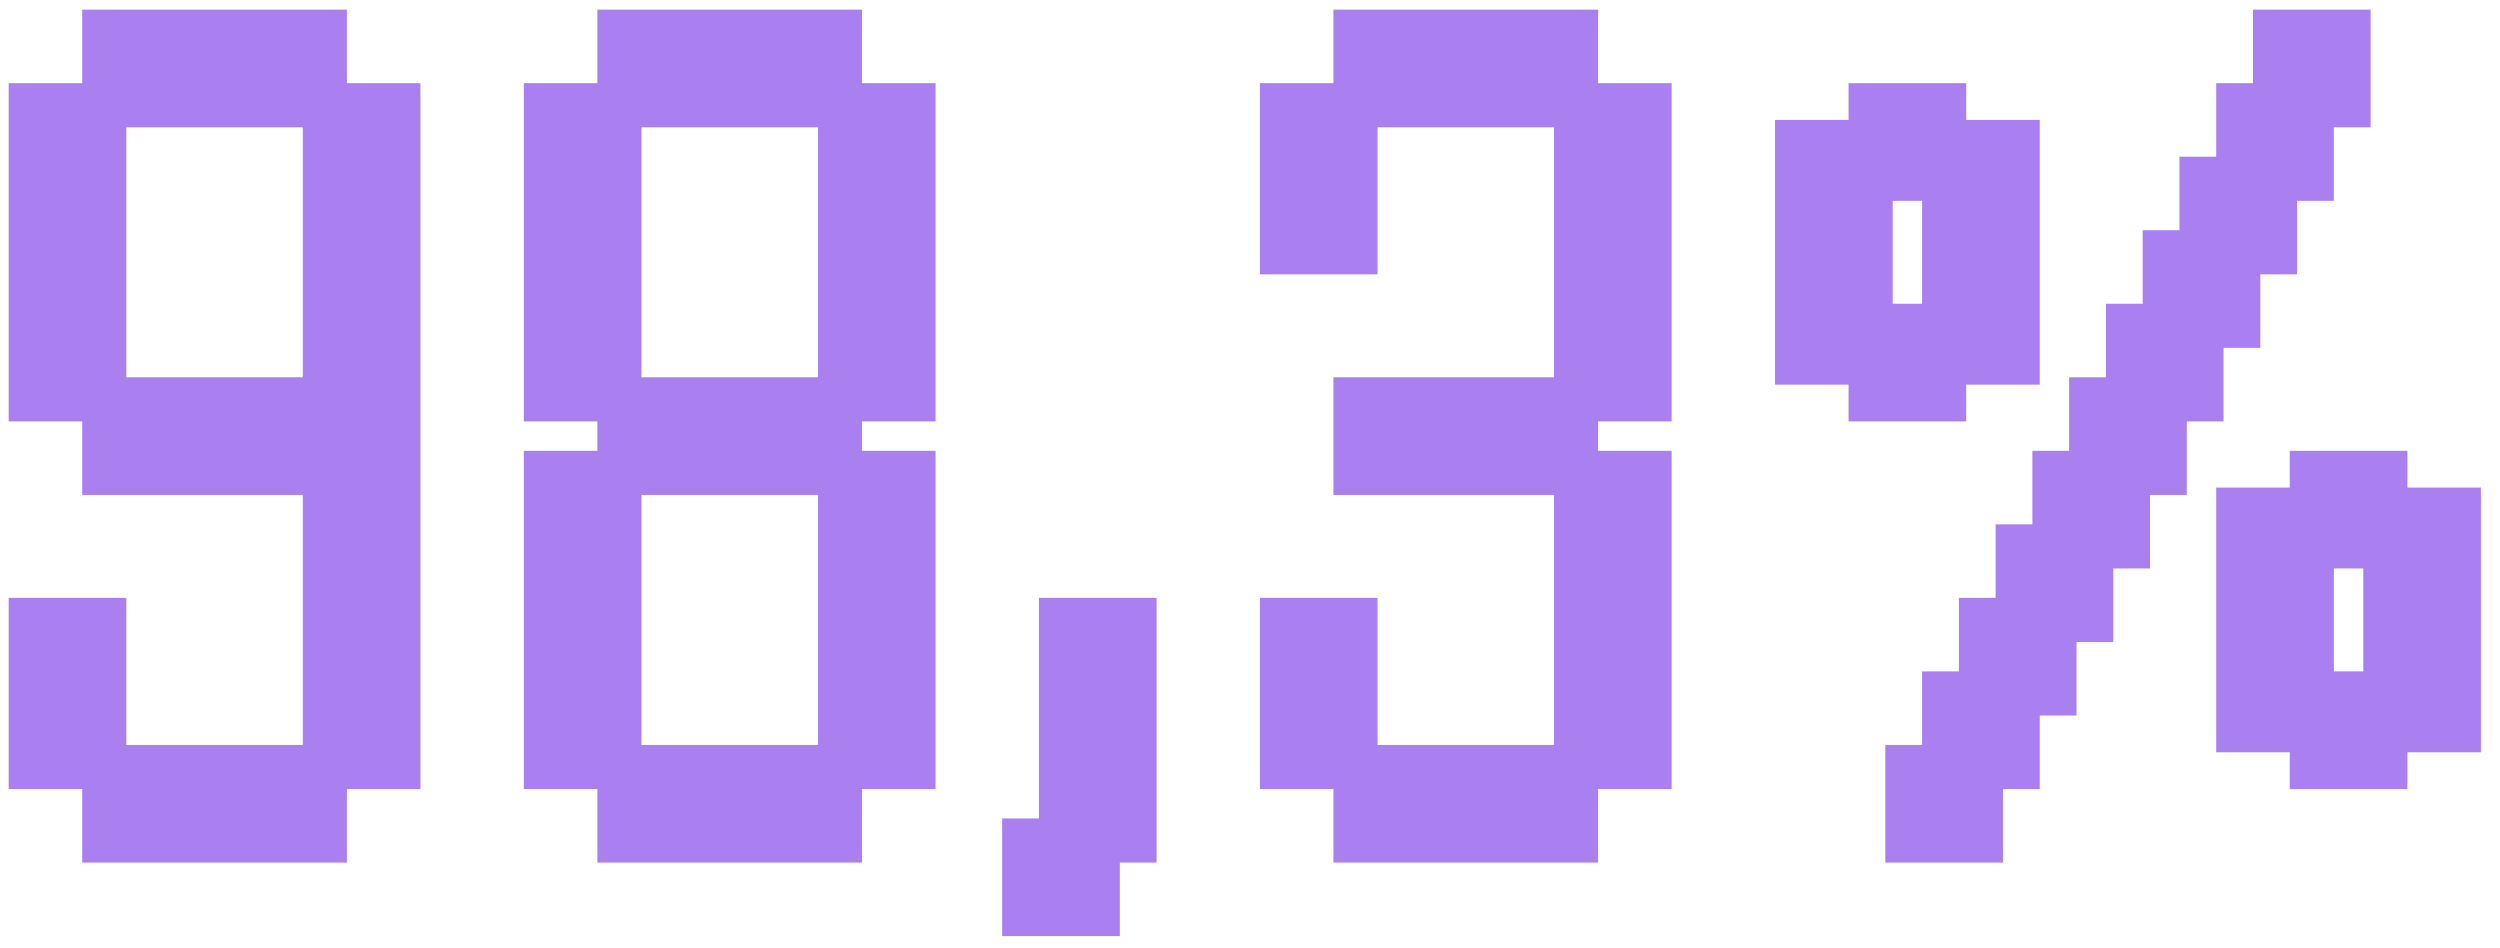 <svg width="116" height="44" viewBox="0 0 116 44" fill="none" xmlns="http://www.w3.org/2000/svg">
<path d="M3.814 40.023V37.294V34.565H6.537H9.273V37.294V40.023H6.537H3.814ZM7.226 40.023V37.294V34.565H9.948H12.685V37.294V40.023H9.948H7.226ZM10.638 40.023V37.294V34.565H13.36H16.097V37.294V40.023H13.36H10.638ZM0.402 36.612V33.882V31.153H3.125H5.861V33.882V36.612H3.125H0.402ZM14.05 36.612V33.882V31.153H16.772H19.508V33.882V36.612H16.772H14.05ZM0.402 33.2V30.471V27.741H3.125H5.861V30.471V33.2H3.125H0.402ZM14.05 33.2V30.471V27.741H16.772H19.508V30.471V33.2H16.772H14.05ZM14.05 29.788V27.059V24.329H16.772H19.508V27.059V29.788H16.772H14.05ZM14.05 26.377V23.647V20.918H16.772H19.508V23.647V26.377H16.772H14.05ZM3.814 22.965V20.235V17.506H6.537H9.273V20.235V22.965H6.537H3.814ZM7.226 22.965V20.235V17.506H9.948H12.685V20.235V22.965H9.948H7.226ZM10.638 22.965V20.235V17.506H13.36H16.097V20.235V22.965H13.36H10.638ZM14.05 22.965V20.235V17.506H16.772H19.508V20.235V22.965H16.772H14.05ZM0.402 19.553V16.823V14.094H3.125H5.861V16.823V19.553H3.125H0.402ZM14.05 19.553V16.823V14.094H16.772H19.508V16.823V19.553H16.772H14.05ZM0.402 16.141V13.412V10.682H3.125H5.861V13.412V16.141H3.125H0.402ZM14.05 16.141V13.412V10.682H16.772H19.508V13.412V16.141H16.772H14.05ZM0.402 12.729V10V7.271H3.125H5.861V10V12.729H3.125H0.402ZM14.05 12.729V10V7.271H16.772H19.508V10V12.729H16.772H14.05ZM0.402 9.318V6.588V3.859H3.125H5.861V6.588V9.318H3.125H0.402ZM14.05 9.318V6.588V3.859H16.772H19.508V6.588V9.318H16.772H14.05ZM3.814 5.906V3.176V0.447H6.537H9.273V3.176V5.906H6.537H3.814ZM7.226 5.906V3.176V0.447H9.948H12.685V3.176V5.906H9.948H7.226ZM10.638 5.906V3.176V0.447H13.36H16.097V3.176V5.906H13.36H10.638ZM27.717 40.023V37.294V34.565H30.439H33.175V37.294V40.023H30.439H27.717ZM31.128 40.023V37.294V34.565H33.851H36.587V37.294V40.023H33.851H31.128ZM34.54 40.023V37.294V34.565H37.262H39.999V37.294V40.023H37.262H34.54ZM24.305 36.612V33.882V31.153H27.027H29.764V33.882V36.612H27.027H24.305ZM37.952 36.612V33.882V31.153H40.674H43.411V33.882V36.612H40.674H37.952ZM24.305 33.2V30.471V27.741H27.027H29.764V30.471V33.2H27.027H24.305ZM37.952 33.2V30.471V27.741H40.674H43.411V30.471V33.2H40.674H37.952ZM24.305 29.788V27.059V24.329H27.027H29.764V27.059V29.788H27.027H24.305ZM37.952 29.788V27.059V24.329H40.674H43.411V27.059V29.788H40.674H37.952ZM24.305 26.377V23.647V20.918H27.027H29.764V23.647V26.377H27.027H24.305ZM37.952 26.377V23.647V20.918H40.674H43.411V23.647V26.377H40.674H37.952ZM27.717 22.965V20.235V17.506H30.439H33.175V20.235V22.965H30.439H27.717ZM31.128 22.965V20.235V17.506H33.851H36.587V20.235V22.965H33.851H31.128ZM34.54 22.965V20.235V17.506H37.262H39.999V20.235V22.965H37.262H34.54ZM24.305 19.553V16.823V14.094H27.027H29.764V16.823V19.553H27.027H24.305ZM37.952 19.553V16.823V14.094H40.674H43.411V16.823V19.553H40.674H37.952ZM24.305 16.141V13.412V10.682H27.027H29.764V13.412V16.141H27.027H24.305ZM37.952 16.141V13.412V10.682H40.674H43.411V13.412V16.141H40.674H37.952ZM24.305 12.729V10V7.271H27.027H29.764V10V12.729H27.027H24.305ZM37.952 12.729V10V7.271H40.674H43.411V10V12.729H40.674H37.952ZM24.305 9.318V6.588V3.859H27.027H29.764V6.588V9.318H27.027H24.305ZM37.952 9.318V6.588V3.859H40.674H43.411V6.588V9.318H40.674H37.952ZM27.717 5.906V3.176V0.447H30.439H33.175V3.176V5.906H30.439H27.717ZM31.128 5.906V3.176V0.447H33.851H36.587V3.176V5.906H33.851H31.128ZM34.54 5.906V3.176V0.447H37.262H39.999V3.176V5.906H37.262H34.54ZM46.501 43.435V40.706V37.977H49.224H51.96V40.706V43.435H49.224H46.501ZM48.207 40.023V37.294V34.565H50.929H53.666V37.294V40.023H50.929H48.207ZM48.207 36.612V33.882V31.153H50.929H53.666V33.882V36.612H50.929H48.207ZM48.207 33.2V30.471V27.741H50.929H53.666V30.471V33.2H50.929H48.207ZM61.871 40.023V37.294V34.565H64.593H67.33V37.294V40.023H64.593H61.871ZM65.283 40.023V37.294V34.565H68.005H70.741V37.294V40.023H68.005H65.283ZM68.694 40.023V37.294V34.565H71.417H74.153V37.294V40.023H71.417H68.694ZM58.459 36.612V33.882V31.153H61.181H63.918V33.882V36.612H61.181H58.459ZM72.106 36.612V33.882V31.153H74.829H77.565V33.882V36.612H74.829H72.106ZM58.459 33.2V30.471V27.741H61.181H63.918V30.471V33.2H61.181H58.459ZM72.106 33.2V30.471V27.741H74.829H77.565V30.471V33.2H74.829H72.106ZM72.106 29.788V27.059V24.329H74.829H77.565V27.059V29.788H74.829H72.106ZM72.106 26.377V23.647V20.918H74.829H77.565V23.647V26.377H74.829H72.106ZM61.871 22.965V20.235V17.506H64.593H67.33V20.235V22.965H64.593H61.871ZM65.283 22.965V20.235V17.506H68.005H70.741V20.235V22.965H68.005H65.283ZM68.694 22.965V20.235V17.506H71.417H74.153V20.235V22.965H71.417H68.694ZM72.106 19.553V16.823V14.094H74.829H77.565V16.823V19.553H74.829H72.106ZM72.106 16.141V13.412V10.682H74.829H77.565V13.412V16.141H74.829H72.106ZM58.459 12.729V10V7.271H61.181H63.918V10V12.729H61.181H58.459ZM72.106 12.729V10V7.271H74.829H77.565V10V12.729H74.829H72.106ZM58.459 9.318V6.588V3.859H61.181H63.918V6.588V9.318H61.181H58.459ZM72.106 9.318V6.588V3.859H74.829H77.565V6.588V9.318H74.829H72.106ZM61.871 5.906V3.176V0.447H64.593H67.33V3.176V5.906H64.593H61.871ZM65.283 5.906V3.176V0.447H68.005H70.741V3.176V5.906H68.005H65.283ZM68.694 5.906V3.176V0.447H71.417H74.153V3.176V5.906H71.417H68.694ZM85.773 19.553V16.823V14.094H88.496H91.232V16.823V19.553H88.496H85.773ZM82.361 17.847V15.118V12.388H85.084H87.82V15.118V17.847H85.084H82.361ZM89.185 17.847V15.118V12.388H91.907H94.644V15.118V17.847H91.907H89.185ZM82.361 14.435V11.706V8.976H85.084H87.82V11.706V14.435H85.084H82.361ZM89.185 14.435V11.706V8.976H91.907H94.644V11.706V14.435H91.907H89.185ZM82.361 11.024V8.294V5.565H85.084H87.82V8.294V11.024H85.084H82.361ZM89.185 11.024V8.294V5.565H91.907H94.644V8.294V11.024H91.907H89.185ZM85.773 9.318V6.588V3.859H88.496H91.232V6.588V9.318H88.496H85.773ZM87.479 40.023V37.294V34.565H90.201H92.938V37.294V40.023H90.201H87.479ZM89.185 36.612V33.882V31.153H91.907H94.644V33.882V36.612H91.907H89.185ZM90.891 33.2V30.471V27.741H93.613H96.35V30.471V33.2H93.613H90.891ZM92.597 29.788V27.059V24.329H95.319H98.056V27.059V29.788H95.319H92.597ZM94.303 26.377V23.647V20.918H97.025H99.761V23.647V26.377H97.025H94.303ZM96.008 22.965V20.235V17.506H98.731H101.467V20.235V22.965H98.731H96.008ZM97.714 19.553V16.823V14.094H100.437H103.173V16.823V19.553H100.437H97.714ZM99.42 16.141V13.412V10.682H102.143H104.879V13.412V16.141H102.143H99.42ZM101.126 12.729V10V7.271H103.848H106.585V10V12.729H103.848H101.126ZM102.832 9.318V6.588V3.859H105.554H108.291V6.588V9.318H105.554H102.832ZM104.538 5.906V3.176V0.447H107.26H109.997V3.176V5.906H107.26H104.538ZM106.244 36.612V33.882V31.153H108.966H111.703V33.882V36.612H108.966H106.244ZM102.832 34.906V32.176V29.447H105.554H108.291V32.176V34.906H105.554H102.832ZM109.656 34.906V32.176V29.447H112.378H115.114V32.176V34.906H112.378H109.656ZM102.832 31.494V28.765V26.035H105.554H108.291V28.765V31.494H105.554H102.832ZM109.656 31.494V28.765V26.035H112.378H115.114V28.765V31.494H112.378H109.656ZM102.832 28.082V25.353V22.623H105.554H108.291V25.353V28.082H105.554H102.832ZM109.656 28.082V25.353V22.623H112.378H115.114V25.353V28.082H112.378H109.656ZM106.244 26.377V23.647V20.918H108.966H111.703V23.647V26.377H108.966H106.244Z" fill="#AA80F1"/>
</svg>
